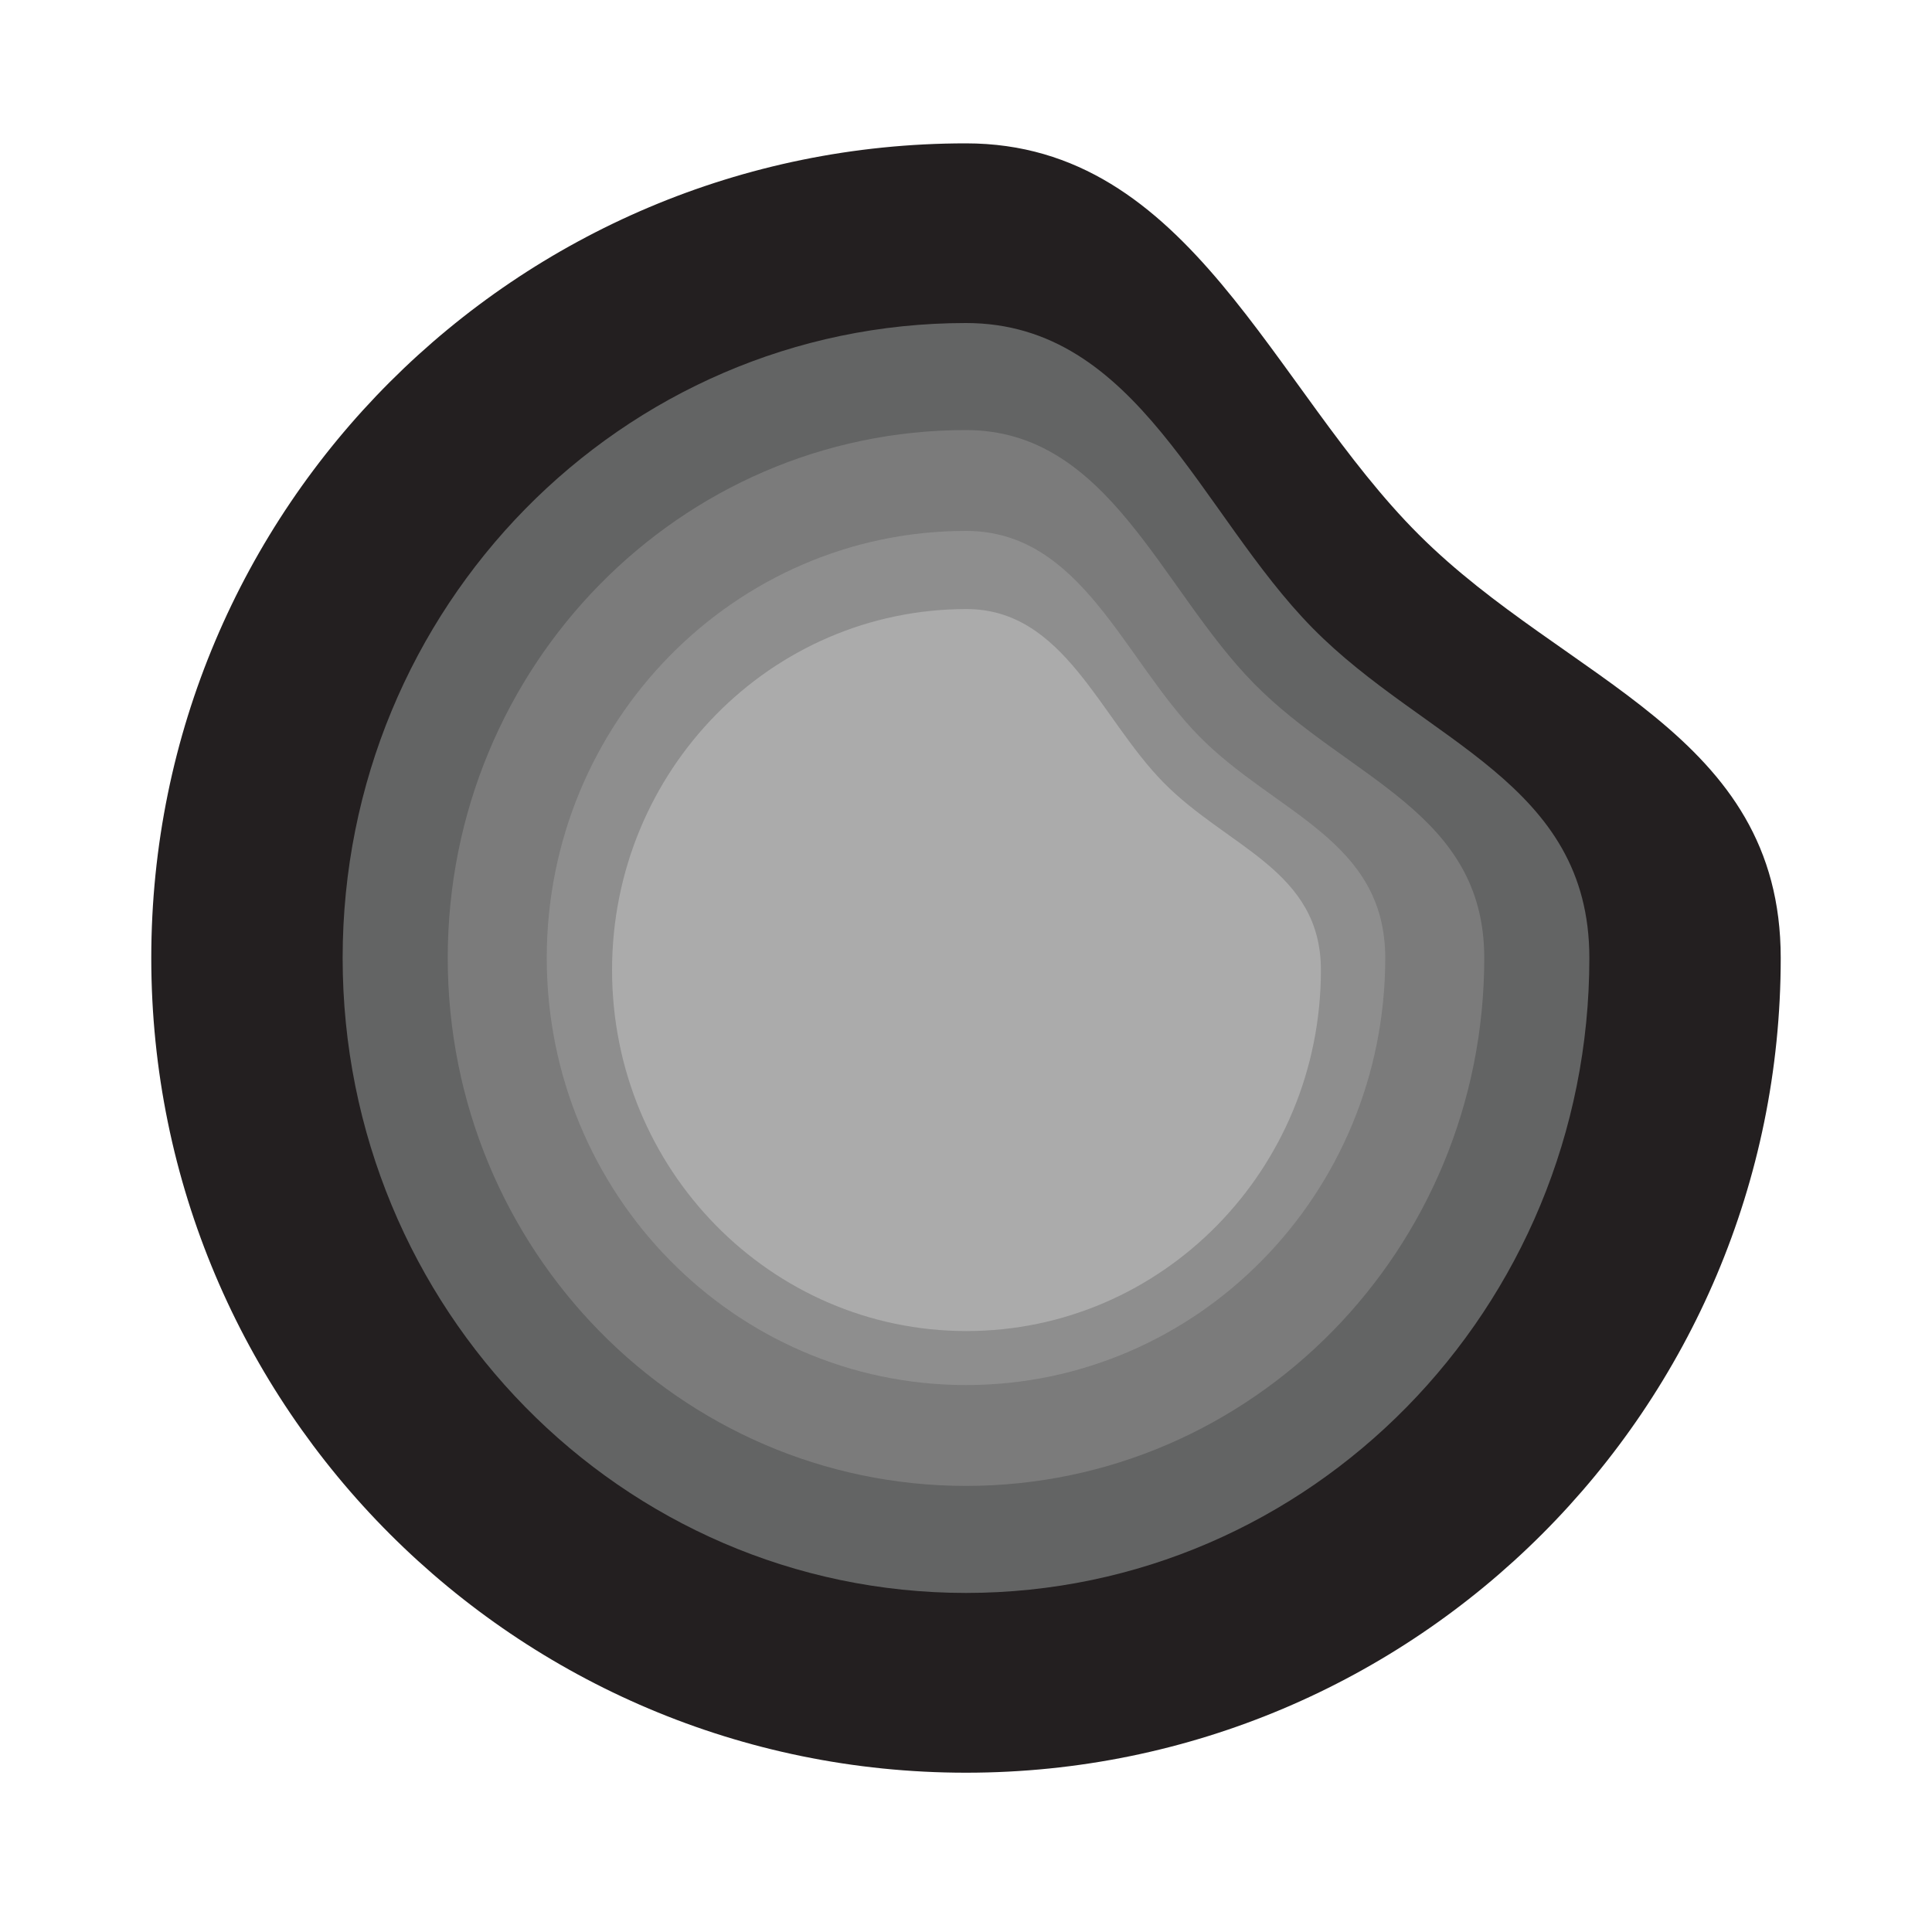 <?xml version="1.0" encoding="UTF-8"?><svg id="Layer_1" xmlns="http://www.w3.org/2000/svg" viewBox="0 0 200 200"><defs><style>.cls-1{fill:#231f20;}.cls-2{fill:#8e8e8e;}.cls-3{fill:#ababab;}.cls-4{fill:#636464;}.cls-5{fill:#7b7b7b;}</style></defs><path class="cls-1" d="M184.34,99.17c0,46.58-37.76,84.34-84.34,84.34S15.66,145.75,15.66,99.17,53.42,14.84,100,14.84c23.25,0,31.63,25.31,46.89,40.52,15.31,15.27,37.45,20.48,37.45,43.81Z"/><path class="cls-4" d="M164.53,99.17c0,36.3-28.89,65.73-64.53,65.73s-64.53-29.43-64.53-65.73,28.89-65.73,64.53-65.73c17.79,0,24.2,19.72,35.88,31.58s28.65,15.96,28.65,34.15Z"/><path class="cls-5" d="M153.65,99.17c0,30.18-24.02,54.65-53.65,54.65s-53.65-24.47-53.65-54.65,24.02-54.65,53.65-54.65c14.79,0,20.12,16.4,29.83,26.26s23.82,13.27,23.82,28.39Z"/><path class="cls-2" d="M143.4,99.17c0,24.42-19.43,44.21-43.4,44.21s-43.4-19.8-43.4-44.21,19.43-44.21,43.4-44.21c11.97,0,16.28,13.27,24.13,21.25,7.88,8,19.27,10.74,19.27,22.97Z"/><path class="cls-3" d="M136.74,100.42c0,20.64-16.42,37.37-36.69,37.37s-36.69-16.73-36.69-37.37,16.42-37.37,36.69-37.37c10.11,0,13.76,11.21,20.4,17.96s16.29,9.08,16.29,19.41Z"/></svg>